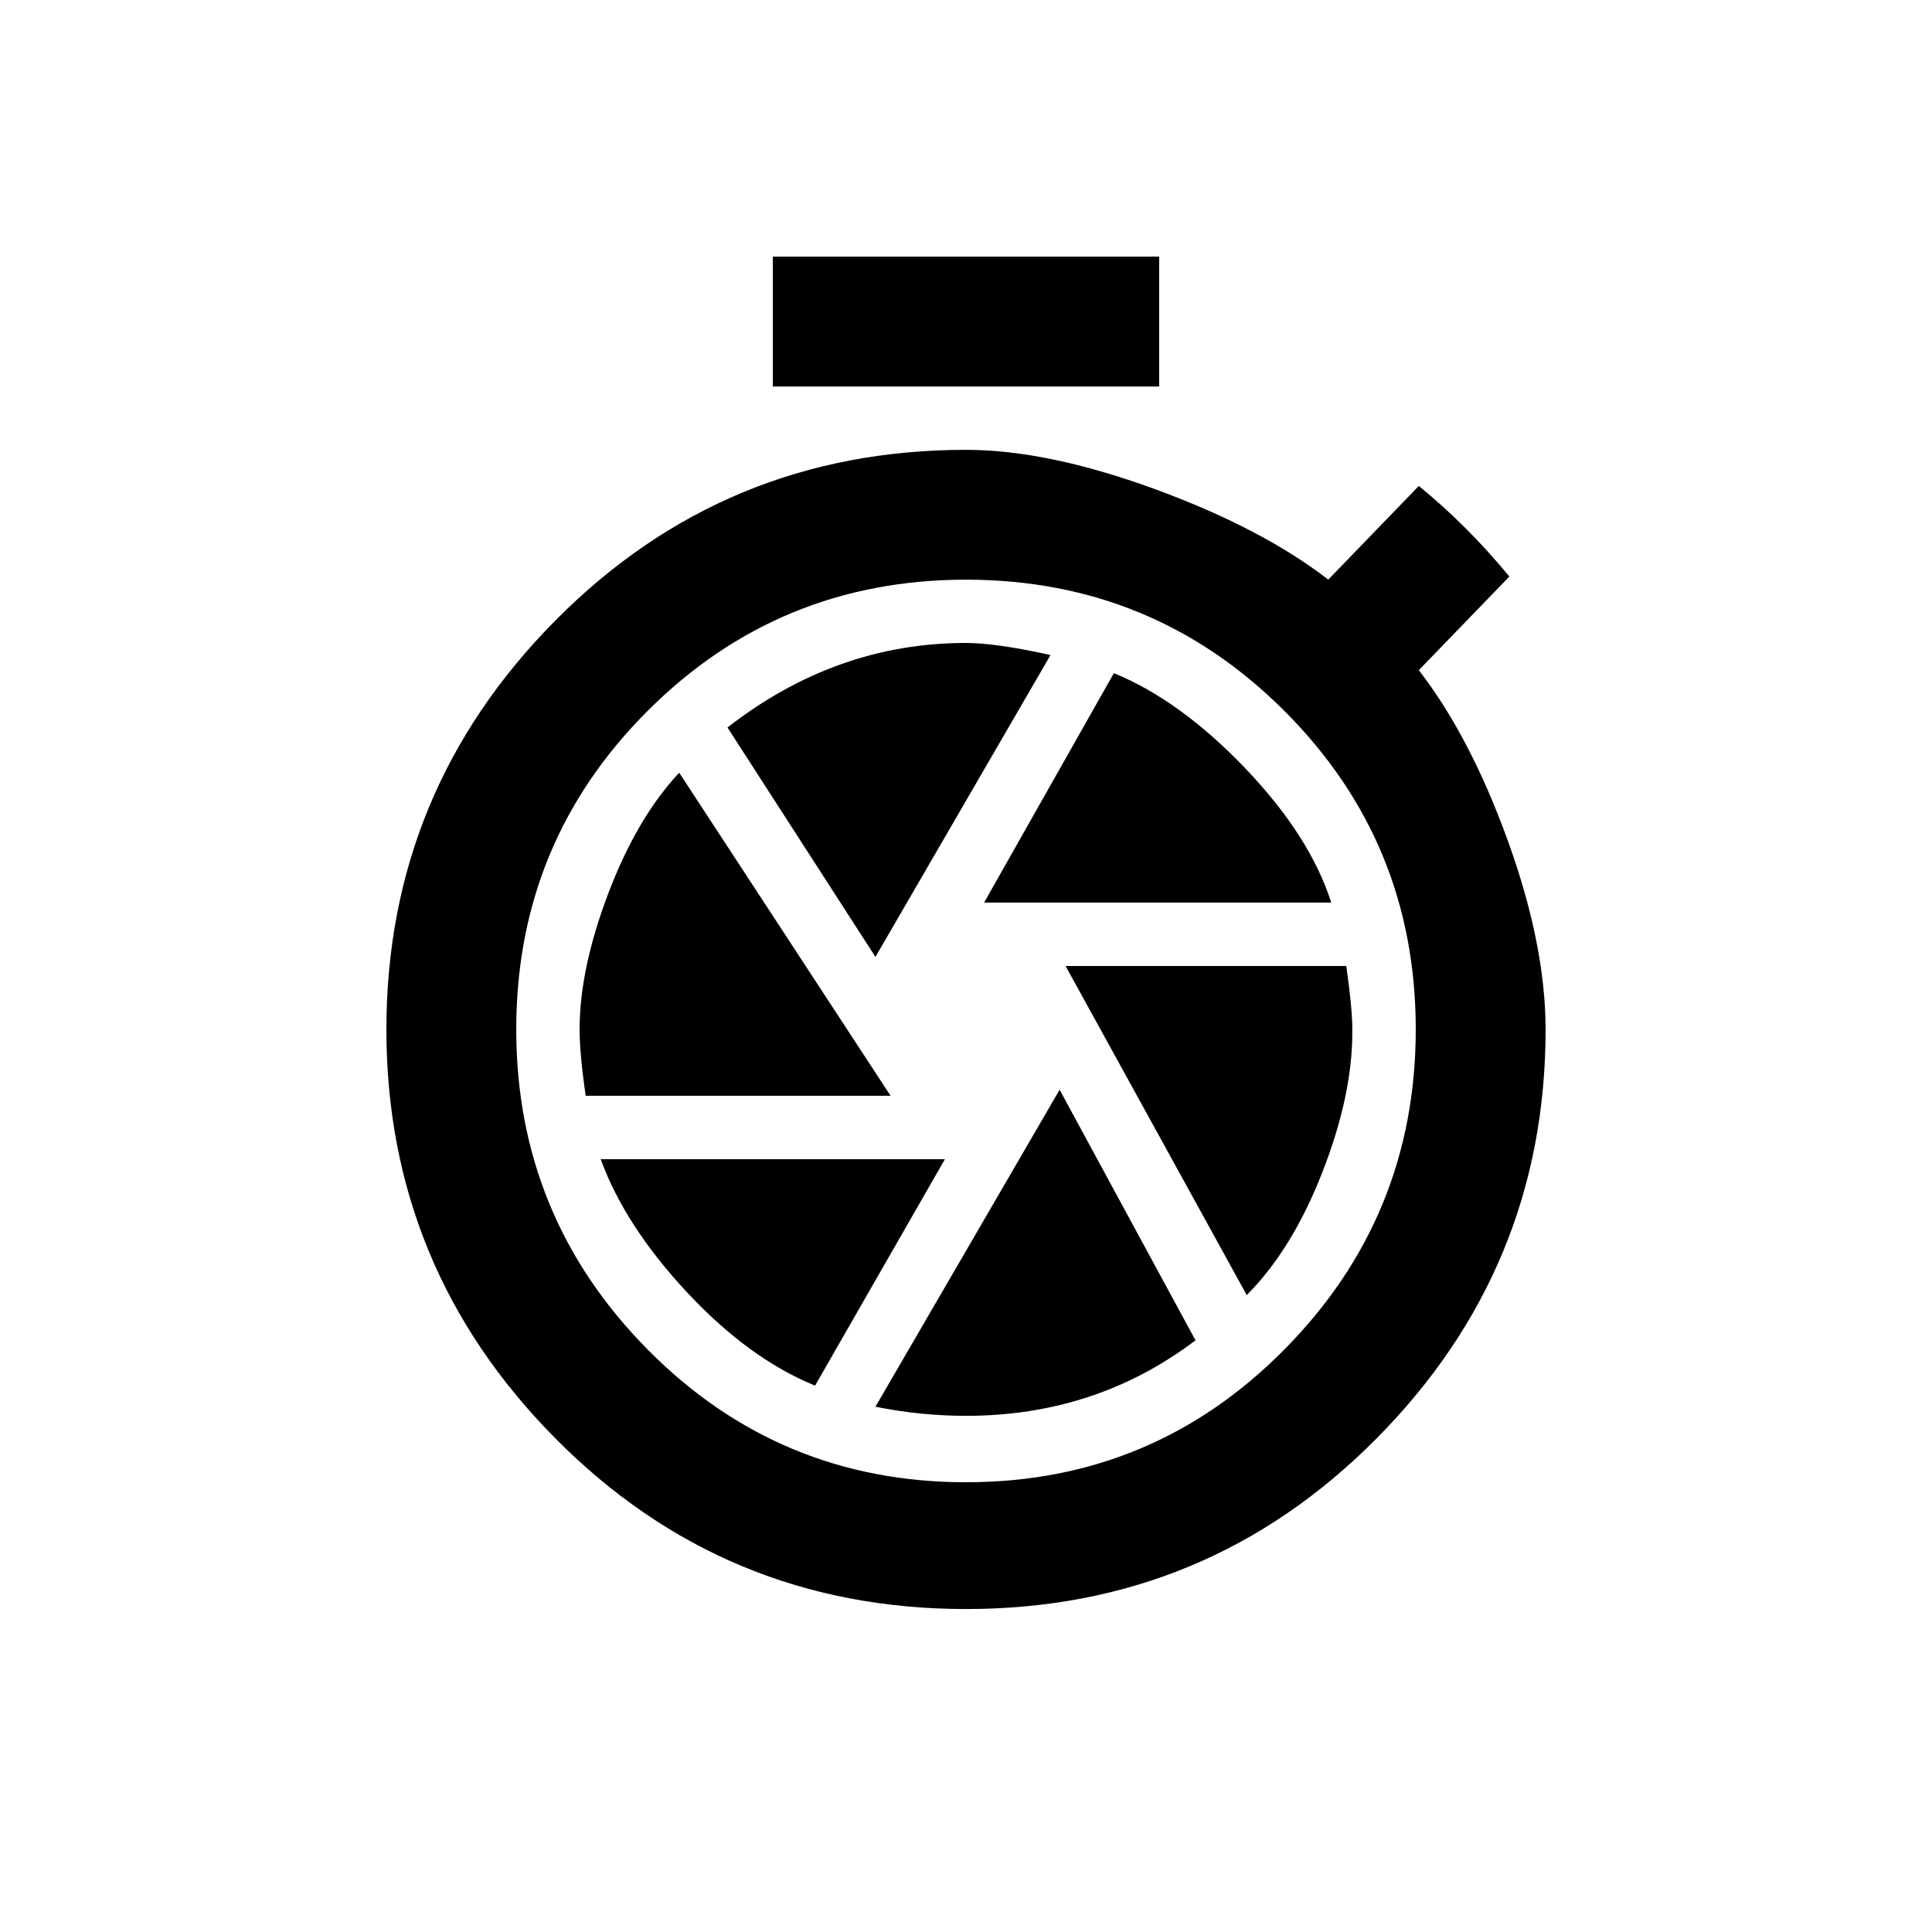 <!-- Generated by IcoMoon.io -->
<svg version="1.1" xmlns="http://www.w3.org/2000/svg" width="24" height="24" viewBox="0 0 24 24">
<title>shutter_speed</title>
<path d="M13.050 8.137l-2.175 3.75-1.838-2.85q1.35-1.050 2.962-1.050 0.375 0 1.050 0.15zM15.487 16.087l-2.25-4.087h3.487q0.075 0.525 0.075 0.788v0.037q0 0.787-0.375 1.744t-0.937 1.519zM8.438 9.6l2.625 4.012h-3.788q-0.075-0.525-0.075-0.825 0-0.75 0.356-1.688t0.881-1.5zM10.875 17.475l2.288-3.938 1.688 3.113q-1.238 0.938-2.85 0.938-0.563 0-1.125-0.113zM16.538 11.212h-4.313l1.612-2.85q0.825 0.338 1.631 1.181t1.069 1.669zM11.738 14.4l-1.613 2.813q-0.825-0.337-1.594-1.163t-1.069-1.65h4.275zM12 18.413q2.325 0 3.956-1.65t1.631-3.975-1.631-3.956-3.956-1.631-3.956 1.631-1.631 3.956 1.631 3.975 3.956 1.65zM17.625 8.325q0.638 0.825 1.106 2.119t0.469 2.344q0 2.962-2.1 5.081t-5.1 2.119-5.1-2.119-2.1-5.081 2.1-5.081 5.1-2.119q1.013 0 2.344 0.487t2.156 1.125l1.125-1.163q0.6 0.488 1.125 1.125zM14.4 3.188v1.613h-4.8v-1.613h4.8z"></path>
</svg>
